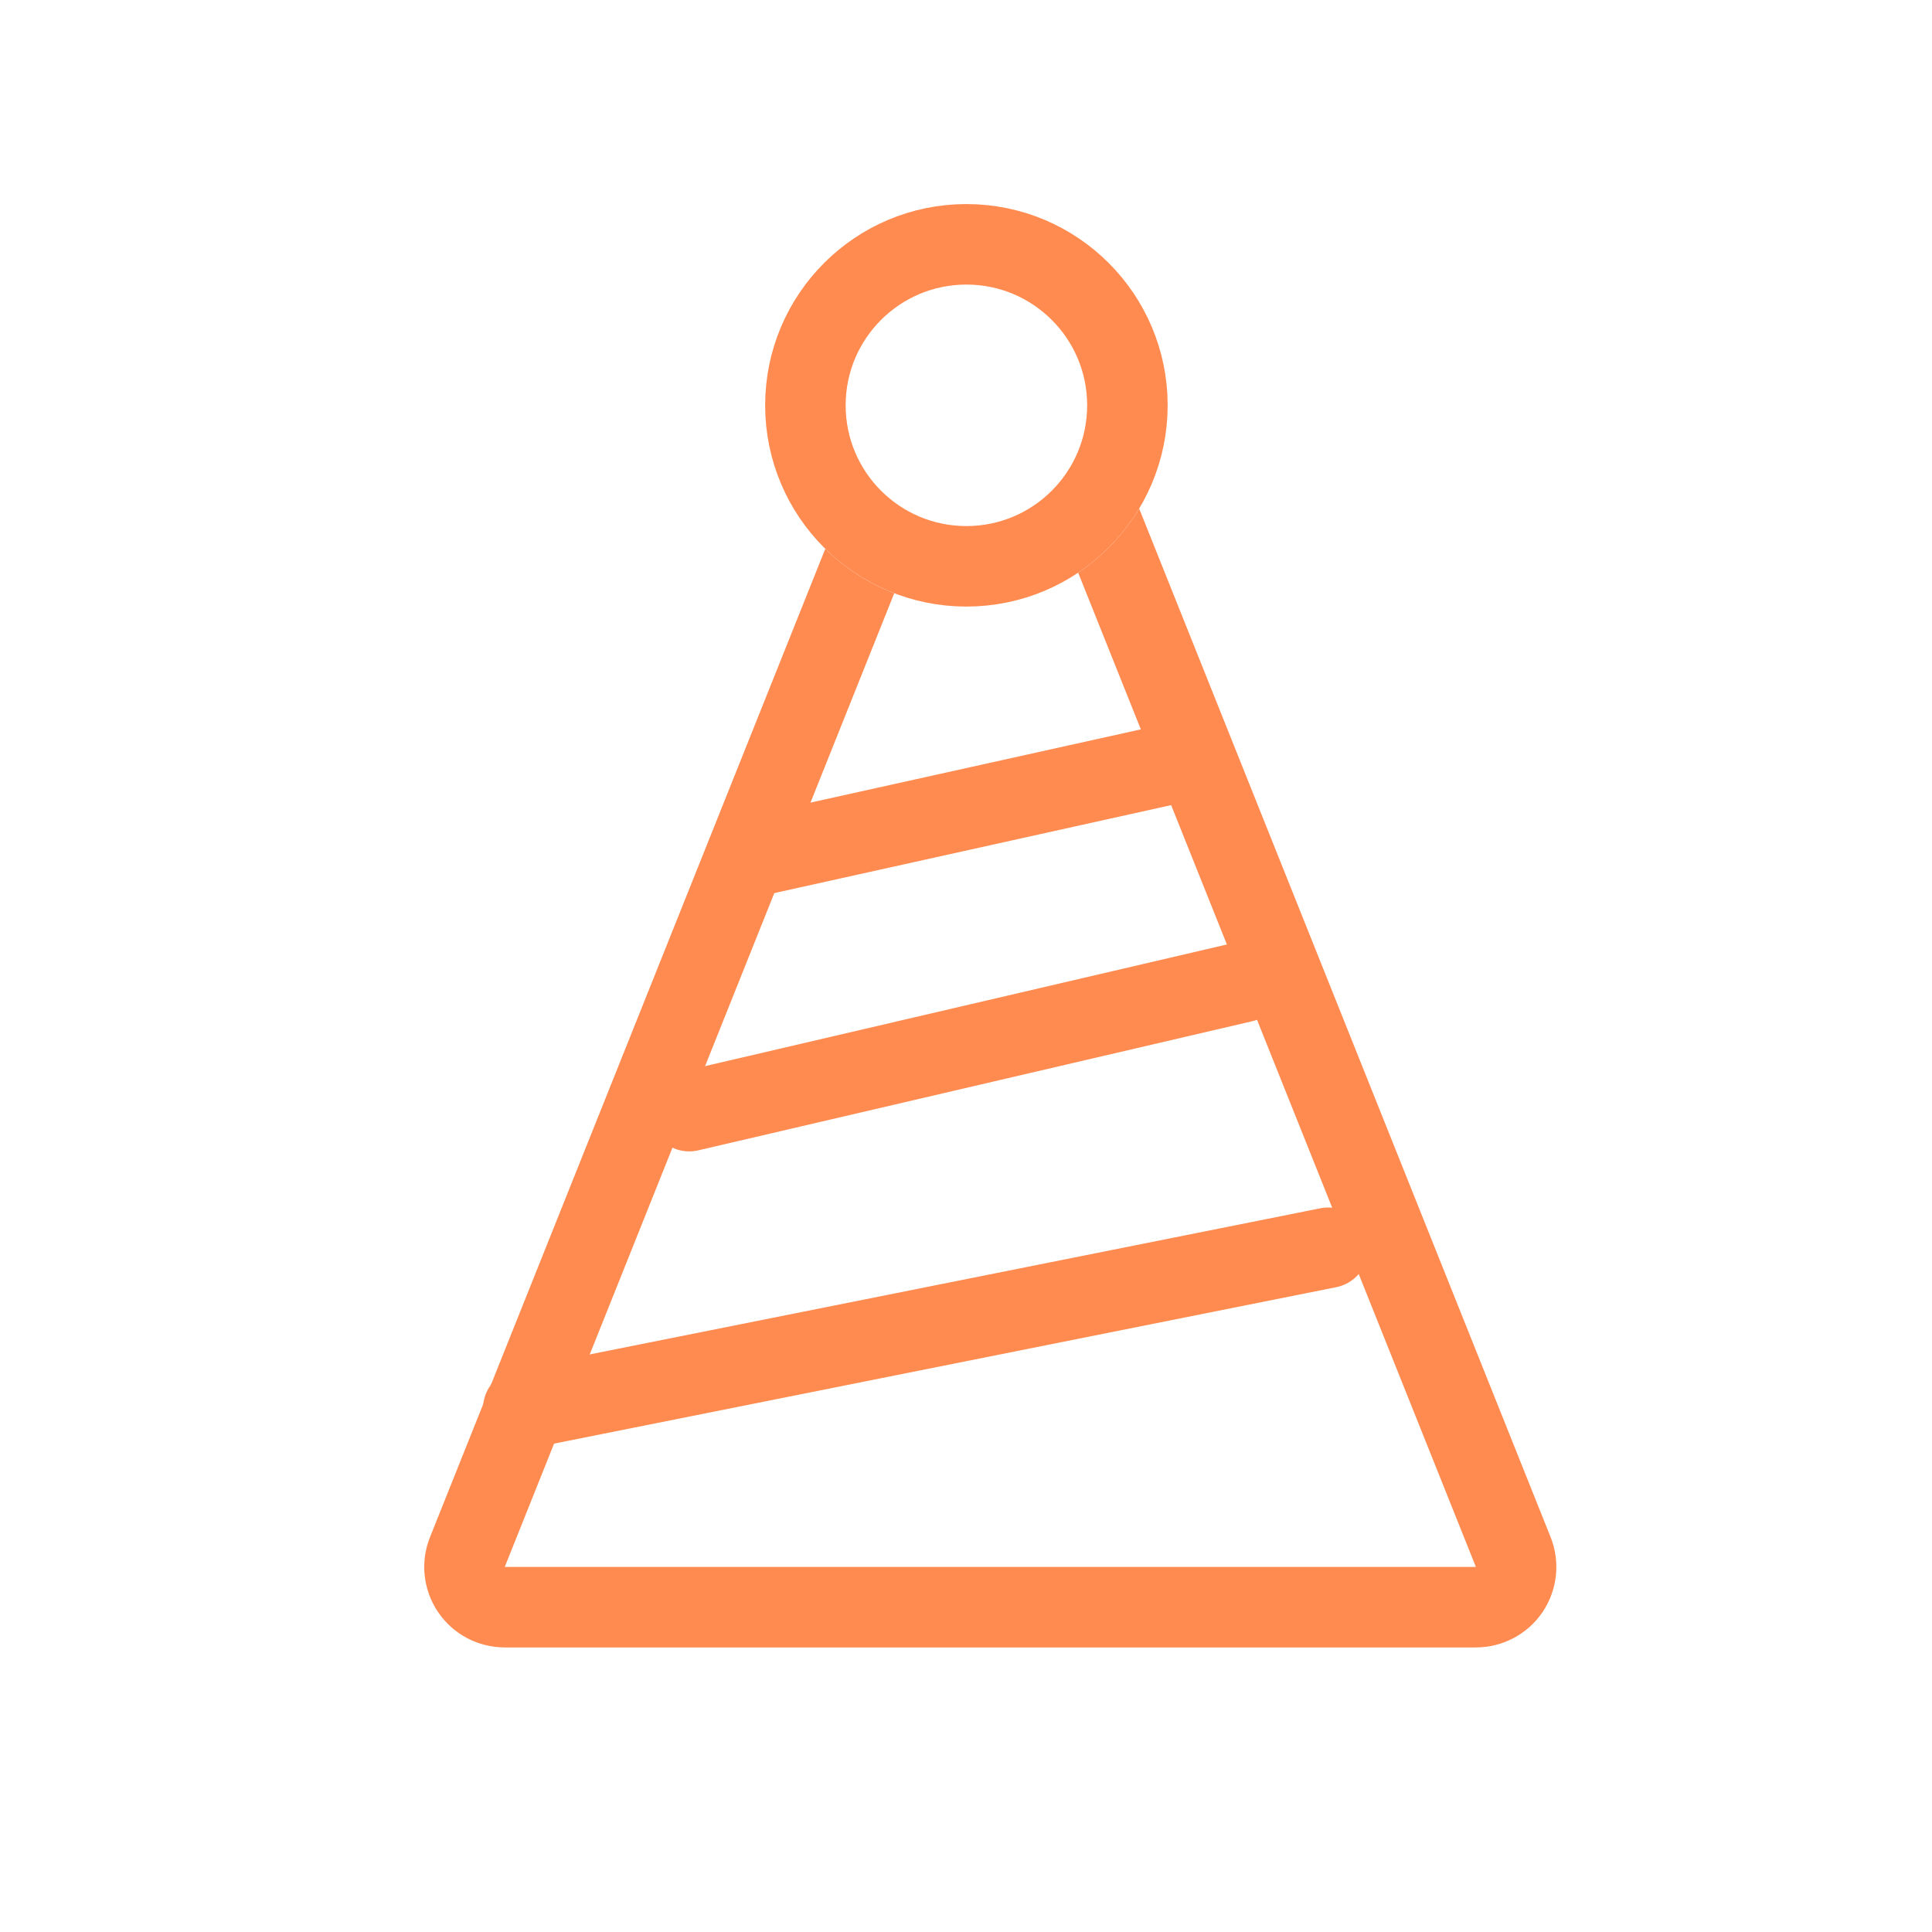 <svg xmlns="http://www.w3.org/2000/svg" width="24" height="24" viewBox="0 0 24 24">
  <g id="ico_campaign_on" transform="translate(-104 -722)">
    <rect id="사각형_33" data-name="사각형 33" width="24" height="24" transform="translate(104 722)" fill="#fff"/>
    <g id="다각형_2" data-name="다각형 2" transform="translate(110.27 726.386)" fill="#fff" stroke-linecap="round" stroke-linejoin="round">
      <path d="M 12.802 15.579 L 12.064 15.579 L -4.075774995726533e-06 15.579 L -0.739 15.579 L -0.464 14.894 L 5.568 -0.186 L 6.032 -1.346 L 6.496 -0.186 L 12.528 14.894 L 12.802 15.579 Z" stroke="none"/>
      <path d="M 6.032 -4.76837158203125e-06 L -3.814697265625e-06 15.079 L 12.064 15.079 L 6.032 -4.76837158203125e-06 M 6.032 -1 C 6.441 -1 6.808 -0.751 6.96 -0.371 L 12.992 14.708 C 13.115 15.016 13.078 15.365 12.892 15.64 C 12.706 15.915 12.395 16.079 12.064 16.079 L -3.814697265625e-06 16.079 C -0.332 16.079 -0.642 15.915 -0.828 15.64 C -1.014 15.365 -1.052 15.016 -0.928 14.708 L 5.103 -0.371 C 5.255 -0.751 5.623 -1 6.032 -1 Z" stroke="none" fill="#ff8b50"/>
    </g>
    <line id="선_10" data-name="선 10" y1="2" x2="10" transform="translate(110.5 737.5)" fill="none" stroke="#ff8b50" stroke-linecap="round" stroke-width="1"/>
    <line id="선_13" data-name="선 13" y1="1.15" x2="5.187" transform="translate(113.313 731.5)" fill="none" stroke="#ff8b50" stroke-linecap="round" stroke-width="1"/>
    <g id="타원_7" data-name="타원 7" transform="translate(113.505 724.535)" fill="#fff" stroke="#ff8b50" stroke-width="1">
      <circle cx="2.5" cy="2.5" r="2.5" stroke="none"/>
      <circle cx="2.5" cy="2.5" r="2" fill="none"/>
    </g>
    <line id="선_14" data-name="선 14" y1="1" x2="7" transform="matrix(0.996, -0.087, 0.087, 0.996, 112.475, 734.807)" fill="none" stroke="#ff8b50" stroke-linecap="round" stroke-width="1"/>
  </g>
</svg>
